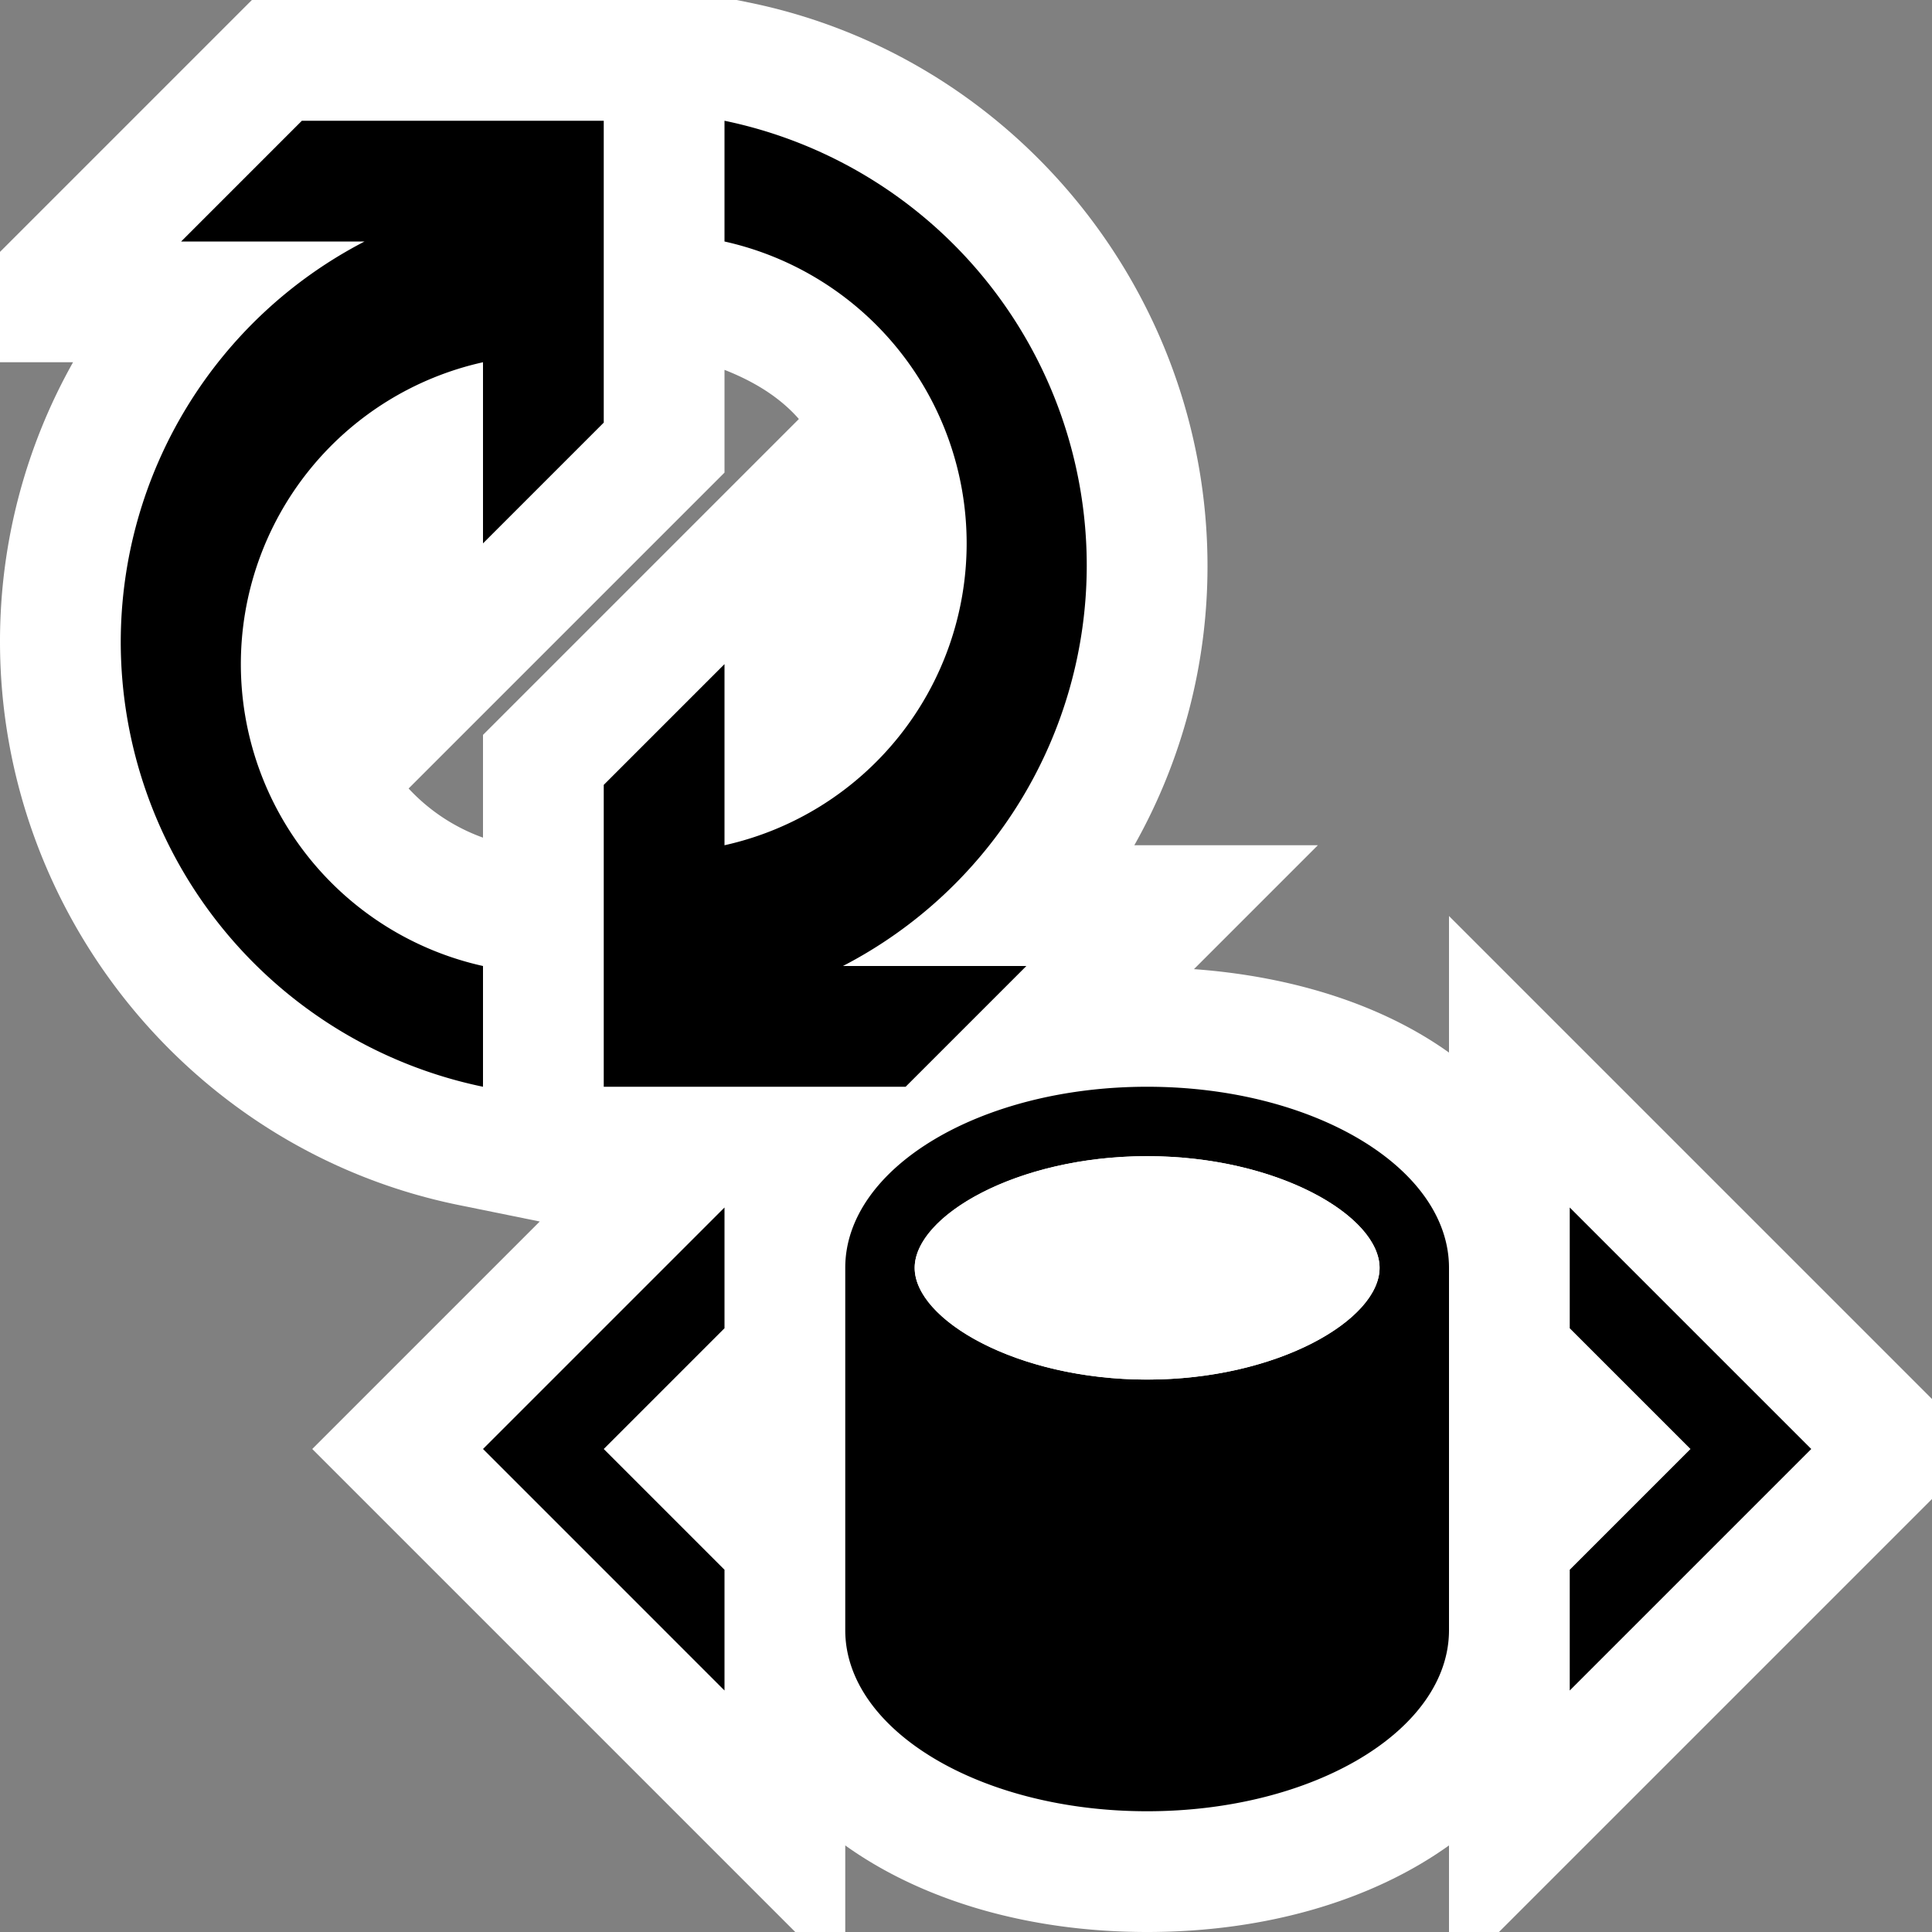 <svg xmlns="http://www.w3.org/2000/svg" viewBox="0 0 16 16"><rect x="0" y="0" width="16" height="16" fill="#808080" stroke="none"/><style>.st0{opacity:0}.st0,.st1{fill:white}.st2{fill:black}.st3{fill:white}</style><g id="outline"><path class="st0" d="M0 0h16v16H0z"/><path class="st1" d="M12 7.586v1.131c-.542-.388-1.277-.63-2.112-.691L10.914 7h-1.52A4.702 4.702 0 0 0 10 4.688C10 2.43 8.401.467 6.199.02L6.1 0H2.086L0 2.086V3h.605A4.713 4.713 0 0 0 0 5.313C0 7.57 1.599 9.533 3.801 9.98l.669.136L2.586 12l4 4H7v-.717c.626.448 1.501.717 2.5.717.999 0 1.874-.269 2.5-.717V16h.414L16 12.414v-.828l-4-4zm-8-1.5v.851a1.56 1.56 0 0 1-.616-.407L6 3.914v-.851c.237.093.454.222.616.407L4 6.086z"/></g><g id="icon_x5F_bg"><path class="st2" d="M6 14v-1l-1-1 1-1v-1l-2 2zM5 3.5V1H2.5l-1 1h1.519A3.737 3.737 0 0 0 1 5.313 3.764 3.764 0 0 0 4 9V8a2.561 2.561 0 0 1 0-5v1.5l1-1zM6.981 8A3.737 3.737 0 0 0 9 4.688 3.763 3.763 0 0 0 6 1v1a2.561 2.561 0 0 1 0 5V5.5l-1 1V9h2.5l1-1H6.981zM13 10v1l1 1-1 1v1l2-2zM9.5 9C8.119 9 7 9.672 7 10.5v3c0 .828 1.119 1.5 2.5 1.5s2.5-.672 2.5-1.5v-3C12 9.672 10.881 9 9.5 9zm0 2.425c-1.084 0-1.925-.497-1.925-.925s.841-.925 1.925-.925 1.925.497 1.925.925-.841.925-1.925.925z"/></g><path class="st3" d="M9.5 9.575c-1.084 0-1.925.497-1.925.925s.841.925 1.925.925 1.925-.497 1.925-.925-.841-.925-1.925-.925z" id="icon_x5F_fg"/></svg>